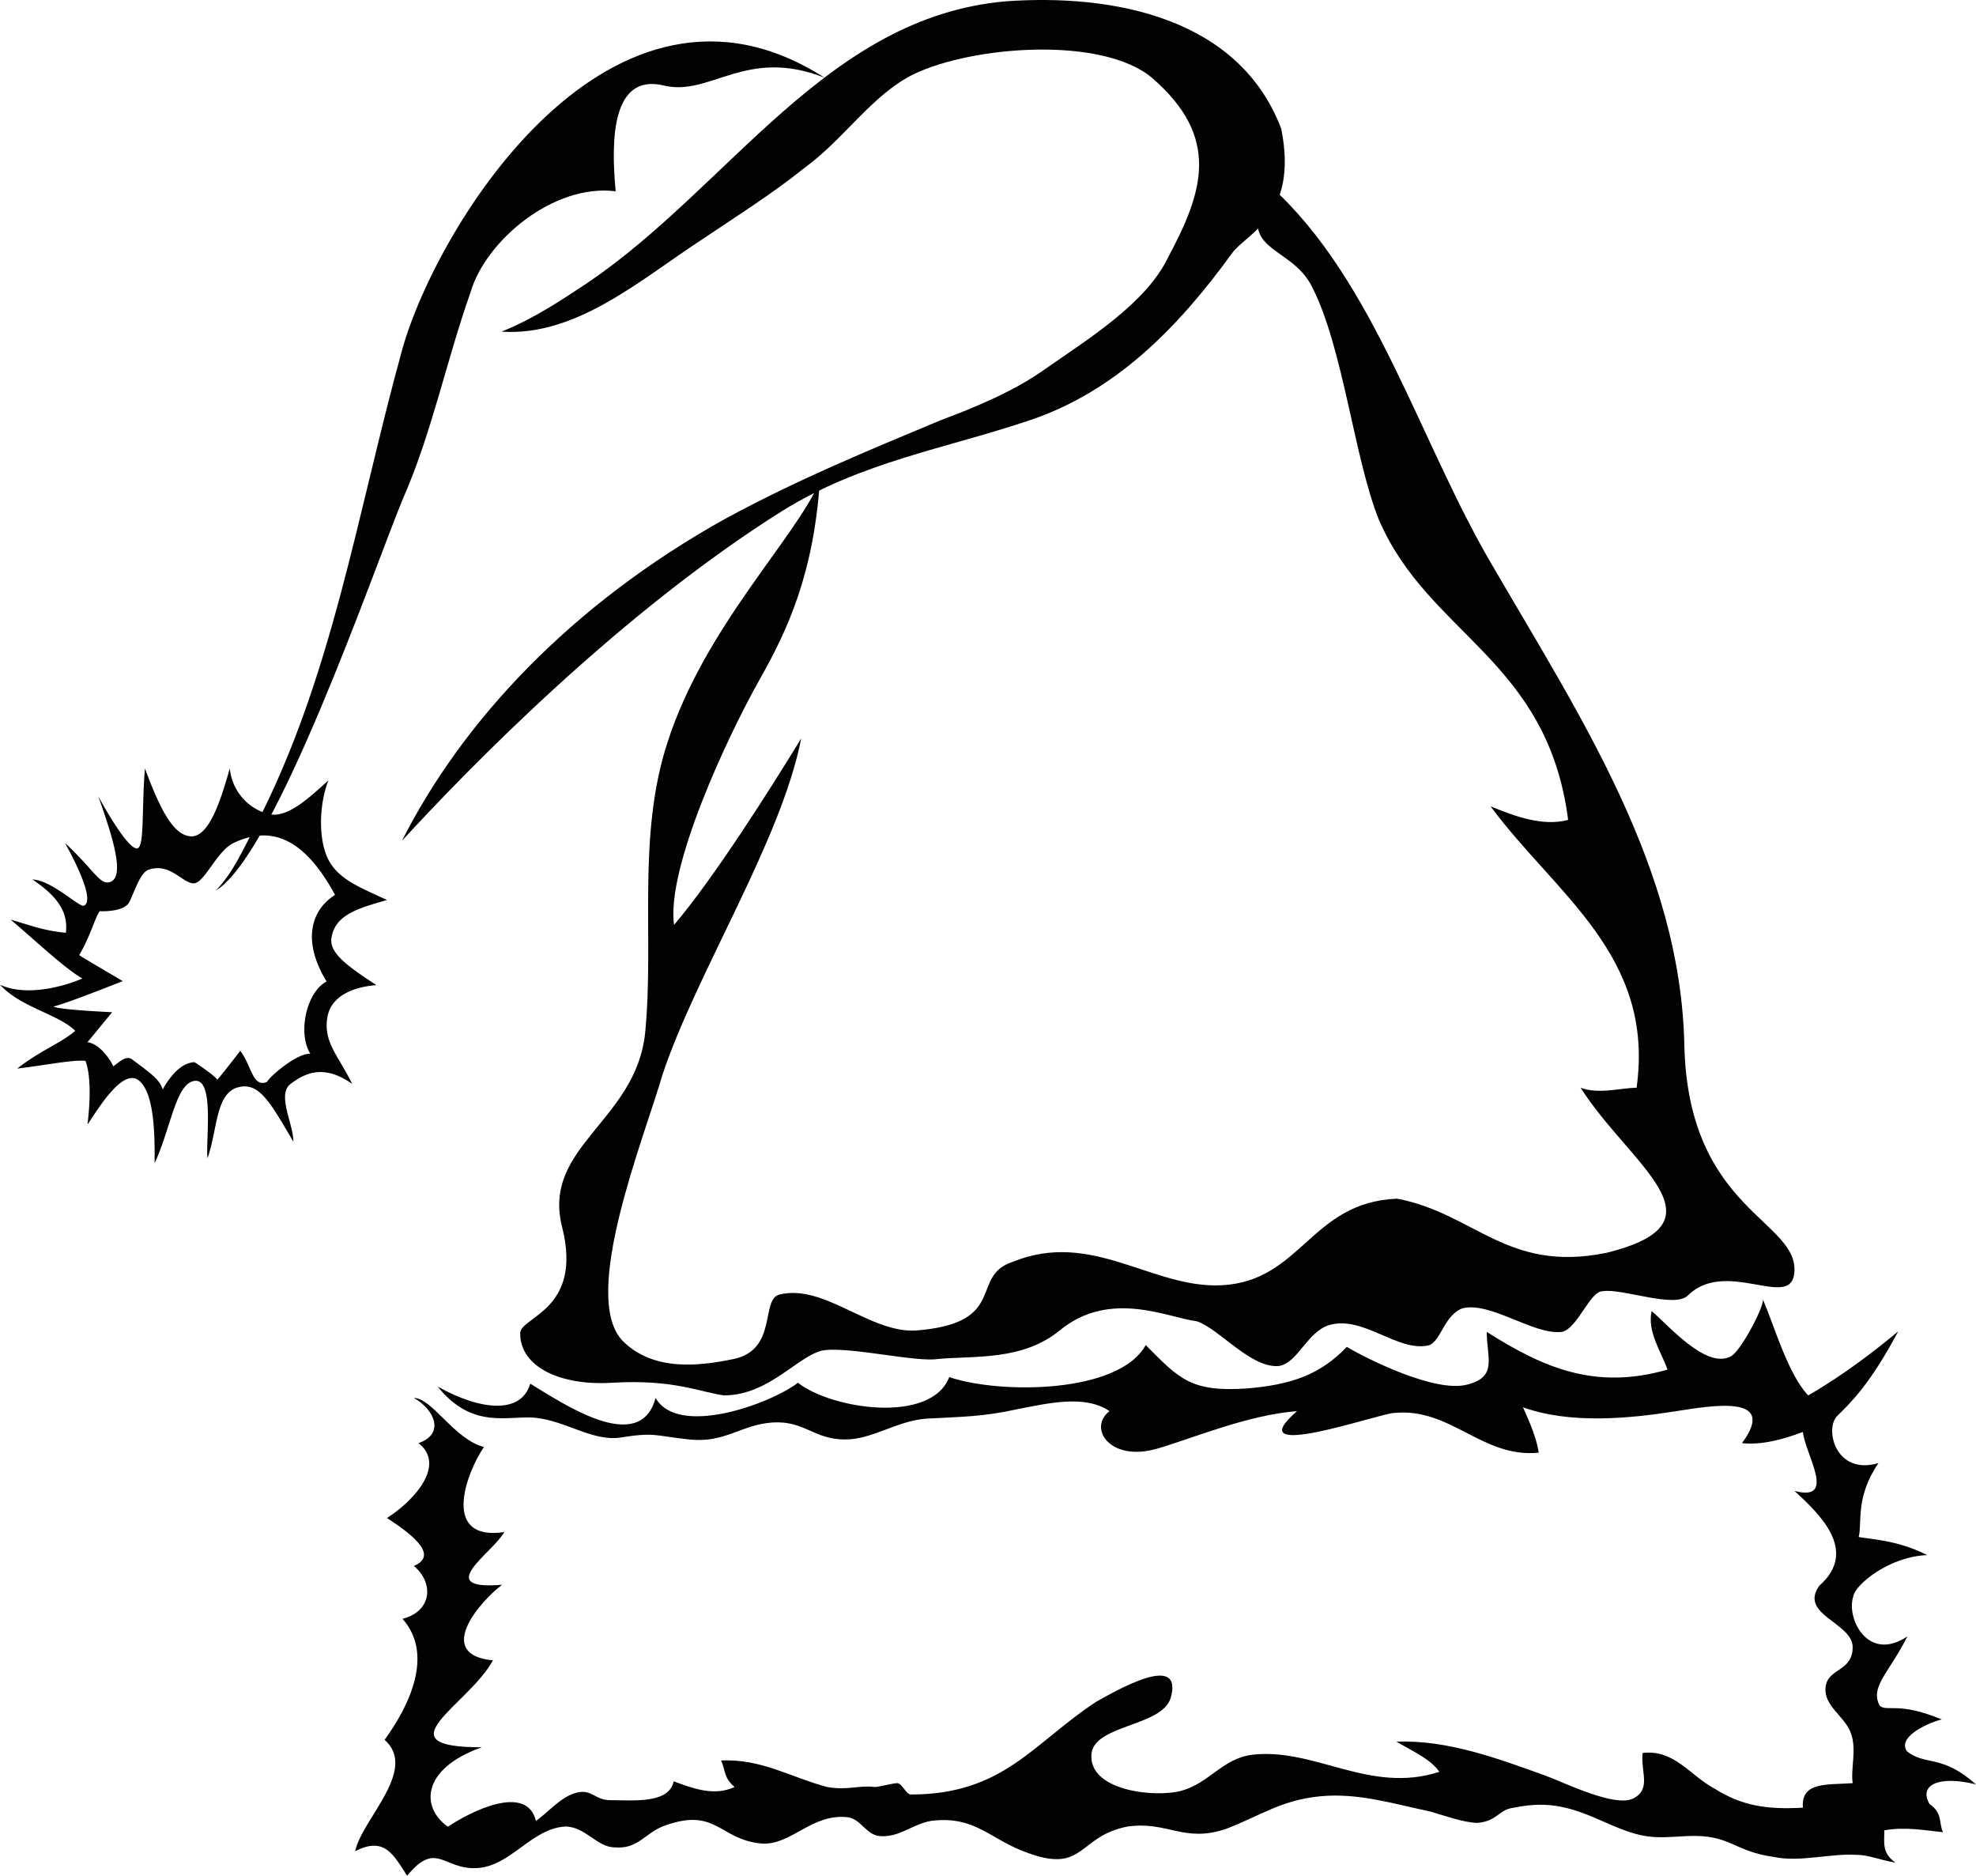 <svg xmlns="http://www.w3.org/2000/svg" width="1080" height="1025" viewBox="-0 -0.027 1080 1025.028" style=""><g><g fill="#020202" data-name="Layer 2"><path d="M226.2 763.9c11.1 6.2 17.3 19.6 2.5 24.7 14.8 11.4-1.1 30.6-17.2 40.9 11.1 7.3 29.5 20 14.7 26.2 11.1 9.3 9.9 24.8-6.2 28.9 17.3 19.6 3.7 47.5-9.8 66.1 18.5 16.5-12.4 43.3-16.1 60.9 16.1-8.3 21 2 28.4 13.4 16.1-19.6 19.8-3.1 38.3-4.2s29.6-21.6 48.1-22.7c11.1 0 17.3 11.4 27.2 11.4 12.3 1 16-7.2 25.9-11.4 29.6-11.3 30.9 7.3 54.3 9.3 16.1 1.1 27.2-16.5 46.9-14.4 7.4 1 9.9 9.3 17.3 10.3 11.1 1 17.3-6.2 28.4-8.3 24.7-3 32.1 10.4 53.1 17.6 30.9 11.3 27.2-9.3 54.3-14.5 22.2-3.1 30.9 9.3 54.3 1.1 18.6-7.2 29.7-15.5 50.7-17.6s40.7 4.2 60.4 8.3c7.4 2.1 18.6 6.2 26 6.2 11.1-1.1 11.1-7.2 19.7-8.3 19.8-4.1 32.1 0 50.6 8.3 21 9.3 26 8.2 44.5 7.2 23.4-1 24.7 8.3 46.9 11.4 14.8 3.1 30.8-2.1 45.7-1.1 6.1 0 13.5 3.1 20.9 4.2-7.4-5.2-6.1-10.4-6.1-17.6 11.1-2.1 22.2 0 32.1 1-2.5-5.1 0-10.3-7.4-15.4-6.2-10.7 5.7-15.7 25.4-10.7-18.7-16.8-27.9-10-37.8-18.2-5.6-8.5 14.1-16.3 19.1-17.3-23.7-9.9-29.9-4-33.9-7.5-5.6-10.3 5.3-18.2 15.1-37.9-21.6 14.5-33.5-9.9-29.6-21.7 1-6.9 20.5-22.2 40.5-22.7-15.4-7.9-29.7-8.6-37.5-9.9 2-7.9-2-21.7 10.8-40.4-23.6 6.9-29.5-18.8-22.6-25.7s17.6-16.6 33.4-46.3c-11.1 9.3-29.5 23.7-49.2 35-10.9-11.3-18.5-37.8-24.7-52.3 0 5.2-12.7 28.9-17.7 31-13.5 7.2-34.5-17.6-43.2-24.8-2.4 11.4 5 21.7 8.7 32-39.5 11.4-67.9-1-98.8-20.6 0 14.4 6.2 24.7-11.1 28.9s-53.1-13.5-65.4-20.7c-14.8 15.5-30.9 20.7-54.4 22.7-30.8 2.1-37-5.1-55.5-23.7-14.8 26.8-80.2 26.8-107.4 17.5-9.9 25.8-64.2 17.6-82.7 3.1-14.8 11.4-65.4 30-77.8 8.3-8.6 32-51.2 2.6-68.5-7.8-4.9 16.6-26.5 15-50.6 1.6 19.1 23.7 38.4 15.7 53.1 17 16.7 1.6 31.4 12.9 46.3 10.9 19.7-3.1 18.5-1.1 38.2 1s28.4-8.3 45.7-9.3 22.2 9.3 39.5 9.3c14.8 0 28.4-10.3 44.4-11.4 18.6-1 30.9-1 49.4-5.1 16.1-3.1 37.1-8.3 50.6 1-12 9.3.3 28 26.1 20.5 18.7-5.4 49.2-18.4 76.4-20.5-33.3 28.9 45.7 1 53.1 1 30.9-3.1 48.1 24.8 79 21.7-1.2-8.2-4.9-16.5-8.6-24.8 25.9 9.3 58 6.2 83.9 2.1 19.8-3.1 55.6-9.3 35.8 17.5 11.1 1.1 22.2-2 33.3-6.1 1.3 12.3 18.8 38.4-4.6 32.2 13.4 12.4 35.3 32.6 13.6 51.8-11.5 15.8 18.2 20.2 18.2 33.6s-13.6 11.4-14.8 21.7 9.9 15.5 13.6 24.7 0 19.7 1.2 27.9c-13.6 1-28.4-1-27.2 13.4-19.7 1.1-33.3-1-48.1-10.3-13.6-7.2-22.2-21.7-39.5-19.6-1.2 10.3 4.9 19.6-5 24.8s-37-8.3-48.1-12.4c-25.9-9.3-53.1-19.6-81.5-18.6 8.7 5.2 18.5 9.3 23.5 16.5-38.3 12.4-67.9-13.4-102.5-9.3-16 2.1-23.4 15.5-38.3 19.6s-51.8 0-49.3-20.6c2.4-15.5 38.2-14.5 43.2-29.9 7.4-25.8-29.7-4.2-40.8 2-34.5 22.7-50.6 50.6-101.2 50.6-2.5 0-4.9-6.2-7.4-6.2s-9.9 2.1-12.3 2.1c-8.7-1.1-14.9 2-26 0-19.7-5.2-35.8-15.5-58-14.5 2.5 5.2 1.2 9.3 7.4 14.5-11.1 5.1-22.2 1-33.3-3.1-2.5 12.4-22.2 10.3-34.6 10.3-8.6 0-9.9-6.2-18.5-4.1s-16 11.3-22.2 15.4c-5-20.6-35.8-5.1-48.1 3.2-14.8-10.3-14.8-31.6 18.5-43.4-55.6 0-7.5-22.7 6.1-47.5-32.1-3.1-7.4-32 5-41.3-38.3 3.1-5-17.5 1.2-28.8-34.6 5.1-21-32-11.1-46.5-16.1-4.1-28.4-26.8-38.3-26.8z"></path><path d="M395.7 762.5c25.1 0 41.3-22.8 54.9-24.7 15.3-1.8 50.1 6.7 62 4.8 20.3-1.8 46.3 1 66.6-15.6 27.6-22.7 59.6-6.8 74.9-5 11.9 3.7 29.9 26.2 45.2 24.4 10.1-1.9 15.2-18.6 27.1-22.3 18.7-5.5 37.4 14.8 54.3 11.1 6.8-1.8 8.5-16.6 18.7-20.3 15.3-3.8 39 14.8 54.3 12.9 8.5-1.8 15.3-22.2 22.1-22.2 10.2-1.9 39.3 9.5 46.6 2.4 20.7-20.5 55.5 7.4 58.2-11.6 4.1-29.6-58-33.8-60-125.5-2.1-96.1-56.3-178.4-103.8-260-40.8-68.5-64.9-157.5-122.6-209.4-21 37.1 11.2 31.3 23 55.4 17 33.3 23 93.9 36.5 127.2 27.2 63 92 76.1 103.4 163.9-13.6 3.7-28.8-1.8-42.4-7.4 35.6 48.2 89.9 81.5 79.8 153.8-8.5 0-20.4 3.7-30.6 0 27.2 42.6 82 73.5 14.1 90.2-54.3 11.1-72-21.6-114.4-29.6-47.3 1.9-52.1 44.9-95.7 47.3-38 2.1-71-30.6-114.6-12.7-23.5 7.8-2 33.3-52.1 37.4-25.3 2-50.6-25.7-75.2-19.6-10.5 2.7-.7 30.4-25.4 35.3-18.1 3.7-43.2 6.9-60.1-9.8-23.8-24.1 11.5-110.8 21.7-146 18.6-55.6 64.8-127.5 75.7-183.4-17 27.8-47.5 76-69.5 101.9-4.3-30.9 28.6-101.9 47-134.5 15.4-27.2 29.3-57.9 32.7-108-13.1 31-62.8 79.5-83.2 142.5-17 51.9-7.2 107.2-12.3 159.1-5.1 48.2-56.5 62-45.4 105.9 11.6 45.7-22.9 49-22.9 58.2 0 18.6 22.4 28.7 50 27 33.8-2 47.8 5 61.4 6.9z"></path><path d="M700.3 70.4C677.2 9.3 608-3.5 549.6.7c-97.7 8.6-150.6 100.9-228 153.5-14.9 9.9-29.8 19.9-47.5 27 40.7 2.8 76-28.4 108.6-49.7 19-12.8 39.4-25.6 57-39.8 21.7-15.7 36.7-39.8 59.7-51.2 32.6-15.6 102.9-20.8 130.1 1.9 38 32.7 28 62.5 9 98.1-12.2 25.5-44.1 44.9-68.5 62-16.3 11.4-36.6 19.9-55.6 27-40.8 17-78.8 32.7-118.1 54-84.2 46.9-143.5 110.4-176.6 175.9 37.4-40.7 119.6-124.8 207.8-180.2 43.4-27 89.6-34.1 135.7-49.7s80.1-49.7 110-90.9c8.1-11.4 36.6-20.3 27.1-68.2z"></path><path d="M450.6 42.4c-116.3-74.5-211.8 80.5-230.8 148.7-24.4 88.1-38 179-80.1 260-6.7 12.8-12.2 25.6-21.7 35.5 32.6-19.8 85.5-173.3 101.8-213.1 16.3-36.9 23.8-75.3 37.3-113.6 8.2-28.4 45.5-59.7 79.4-55.4-2.7-28.5-2-64.6 26.3-57.8 25.5 6.2 44.8-21.2 87.8-4.3z"></path><path d="M54.8 491.1l-.3.6c.9.2.9-.1.3-.6z"></path><path d="M211.5 491.8c-14-6.6-26.3-11-32-22s-5.1-30.5 0-43.4c-10.7 9.7-22.7 21-32.8 18.4a28.5 28.5 0 0 1-21.1-24.9c-4.2 14.3-10.7 37.9-21.5 37.1-9.2-.8-16.2-13.7-24.9-37.1-1.9 23.3-.1 43.6-4.4 43.7s-14.4-16.2-21.1-28.5c7.9 22.3 14.7 43.8 6.6 46.8-5.6 2.1-8.6-6.2-24.8-21.3 9.7 17.6 15.3 32.3 10.3 34.3-2.5 1-17.7-14.1-28.1-14.3 15.8 10.5 19.4 19.5 18.3 29.1-11.8-1.1-18.6-3.8-30.2-7.2 17 14.6 29.8 26.7 39.2 32.2-12.8 5.4-31.7 9.5-45 3.4 11.1 12.3 32.4 16.3 41.1 25.2-8.4 7.1-18.6 10.4-31.7 20.6 16.1-1.9 30.1-4.9 37.3-4.2 2.3 6 3.2 17.6 1.1 34.8 6.1-8.9 19.4-31.4 28.3-23.9s8.4 33.4 8.4 45c8.9-19 11.6-44.3 22.2-45s5.6 33.4 6.7 42.3c5.3-15 4.4-33.4 15-38.2 12.8-4.8 18.9 7.1 31.9 29.1.3-9-9.2-25.7-1.5-31.5s18-11.1 33.7 0c-7.9-15.9-15.5-22.6-13.7-35.7s15.5-17.4 26.9-18.3c-14.2-9.4-25.7-17-24.6-25.5 1.8-12.7 13.9-16.3 30.4-21zm-33 44.5c-11.3 6-15.8 28.6-8.9 39.5-7.7-.3-22.6 12.9-23.7 15.4-7.9 3.3-8.4-9-14.6-17-5.8 7.5-10.6 13.7-12.6 15.8-.8-1.9-12.2-9.6-12.5-9.6-6.1.4-11.9 5.4-17.3 14.9-1.7-5.4-6-8.4-16.7-16.4-3.1-2.4-7 1.4-10.3 3.8-.4-1.3-6.4-12.2-14.1-13.2l13.5-16.4S33 551.9 29.1 550c6.2-1.2 38-13.9 38-13.9S45 523.2 43.3 521.9c6.1-10.4 8.4-20 11.2-24 0 0 13.4.8 16.3-5.2s5.9-16 10.5-17.5c11.6-3.9 18.6 7.5 24.5 7.5s12.7-17.8 21.9-22.1c18.2-8.6 37-5.6 55.4 28.4-13.9 8.8-17.6 26.2-4.6 47.3z"></path></g></g></svg>
